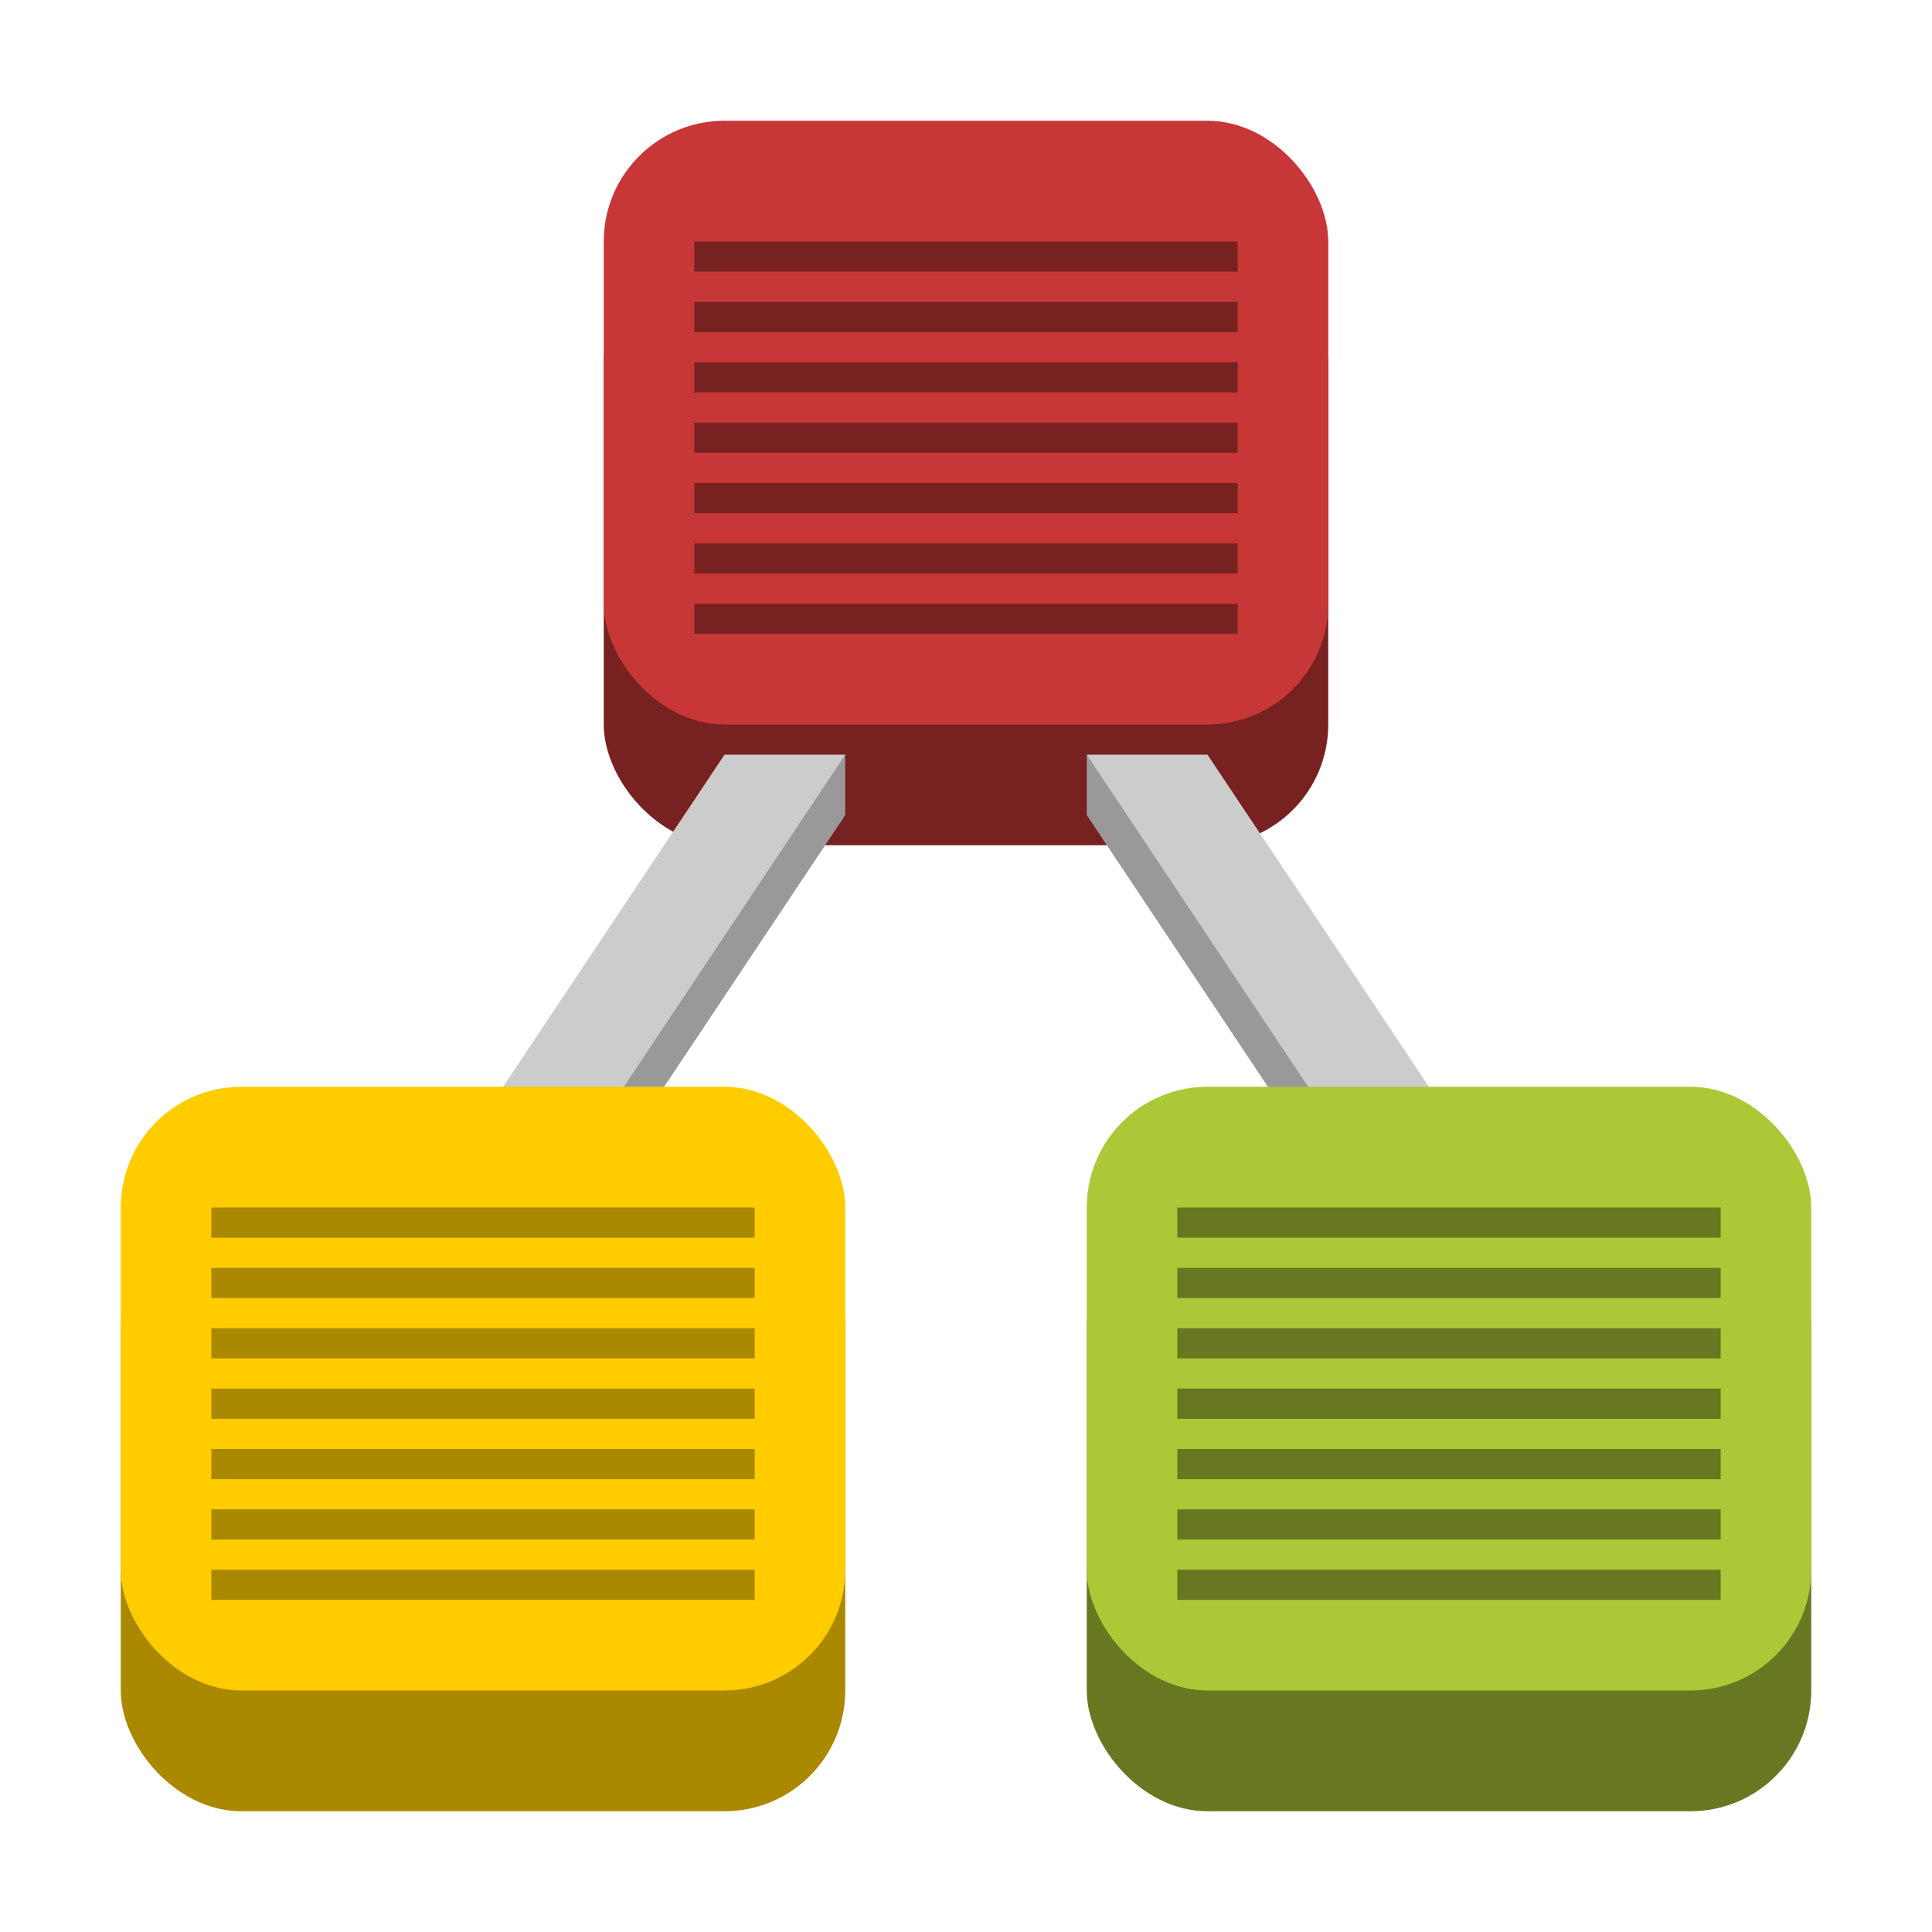 <?xml version="1.0" encoding="UTF-8" standalone="no"?>
<svg
   xmlns:dc="http://purl.org/dc/elements/1.1/"
   xmlns:cc="http://creativecommons.org/ns#"
   xmlns:rdf="http://www.w3.org/1999/02/22-rdf-syntax-ns#"
   xmlns:svg="http://www.w3.org/2000/svg"
   xmlns="http://www.w3.org/2000/svg"
   id="svg8"
   version="1.1"
   viewBox="0 0 64 64"
   height="64"
   width="64">
  <defs
     id="defs2" />
  <rect
     style="opacity:1;fill:#782121;fill-opacity:1;stroke:none;stroke-width:3.78;stroke-linecap:round;stroke-linejoin:round;stroke-miterlimit:4;stroke-dasharray:none;stroke-opacity:1"
     id="rect942-3"
     width="24"
     height="20"
     x="20"
     y="8"
     ry="4" />
  <path
     style="fill:#999999;stroke:none;stroke-width:1px;stroke-linecap:butt;stroke-linejoin:miter;stroke-opacity:1;fill-opacity:1"
     d="M 20,39 28,27 V 25 L 16,39 Z"
     id="path988-2-9" />
  <rect
     style="opacity:1;fill:#aa8800;fill-opacity:1;stroke:none;stroke-width:3.78;stroke-linecap:round;stroke-linejoin:round;stroke-miterlimit:4;stroke-dasharray:none;stroke-opacity:1"
     id="rect942-7-5"
     width="24"
     height="20"
     x="4"
     y="40"
     ry="4" />
  <rect
     style="opacity:1;fill:#677821;fill-opacity:1;stroke:none;stroke-width:3.78;stroke-linecap:round;stroke-linejoin:round;stroke-miterlimit:4;stroke-dasharray:none;stroke-opacity:1"
     id="rect942-5-6"
     width="24"
     height="20"
     x="36"
     y="40"
     ry="4" />
  <g
     transform="translate(2e-6,-1064.52)"
     id="layer1-3" />
  <rect
     style="opacity:1;fill:#c83737;fill-opacity:1;stroke:none;stroke-width:3.78;stroke-linecap:round;stroke-linejoin:round;stroke-miterlimit:4;stroke-dasharray:none;stroke-opacity:1"
     id="rect942"
     width="24"
     height="20"
     x="20"
     y="4"
     ry="4" />
  <path
     style="fill:#cccccc;stroke:none;stroke-width:1px;stroke-linecap:butt;stroke-linejoin:miter;stroke-opacity:1;fill-opacity:1"
     d="M 20,37 28,25 H 24 L 16,37 Z"
     id="path988-1" />
  <rect
     style="opacity:1;fill:#ffcc00;fill-opacity:1;stroke:none;stroke-width:3.78;stroke-linecap:round;stroke-linejoin:round;stroke-miterlimit:4;stroke-dasharray:none;stroke-opacity:1"
     id="rect942-7"
     width="24"
     height="20"
     x="4"
     y="36"
     ry="4" />
  <path
     style="fill:#999999;stroke:none;stroke-width:1px;stroke-linecap:butt;stroke-linejoin:miter;stroke-opacity:1"
     d="M 44,39 36,27 v -2 l 12,14 z"
     id="path988-2" />
  <path
     style="fill:#cccccc;stroke:none;stroke-width:1px;stroke-linecap:butt;stroke-linejoin:miter;stroke-opacity:1"
     d="M 44,37 36,25 h 4 l 8,12 z"
     id="path988" />
  <rect
     style="opacity:1;fill:#abc837;fill-opacity:1;stroke:none;stroke-width:3.78;stroke-linecap:round;stroke-linejoin:round;stroke-miterlimit:4;stroke-dasharray:none;stroke-opacity:1"
     id="rect942-5"
     width="24"
     height="20"
     x="36"
     y="36"
     ry="4" />
  <rect
     ry="0"
     y="40"
     x="7"
     height="1"
     width="18"
     id="rect825-3"
     style="opacity:1;fill:#aa8800;fill-opacity:1;stroke:none;stroke-width:3.78;stroke-linecap:round;stroke-linejoin:round;stroke-miterlimit:4;stroke-dasharray:none;stroke-opacity:1" />
  <rect
     ry="0"
     y="42"
     x="7"
     height="1"
     width="18"
     id="rect825-6"
     style="opacity:1;fill:#aa8800;fill-opacity:1;stroke:none;stroke-width:3.78;stroke-linecap:round;stroke-linejoin:round;stroke-miterlimit:4;stroke-dasharray:none;stroke-opacity:1" />
  <rect
     ry="0"
     y="44"
     x="7"
     height="1"
     width="18"
     id="rect825-7"
     style="opacity:1;fill:#aa8800;fill-opacity:1;stroke:none;stroke-width:3.78;stroke-linecap:round;stroke-linejoin:round;stroke-miterlimit:4;stroke-dasharray:none;stroke-opacity:1" />
  <rect
     ry="0"
     y="46"
     x="7"
     height="1"
     width="18"
     id="rect825-3-5"
     style="opacity:1;fill:#aa8800;fill-opacity:1;stroke:none;stroke-width:3.78;stroke-linecap:round;stroke-linejoin:round;stroke-miterlimit:4;stroke-dasharray:none;stroke-opacity:1" />
  <rect
     ry="0"
     y="48"
     x="7"
     height="1"
     width="18"
     id="rect825-6-3"
     style="opacity:1;fill:#aa8800;fill-opacity:1;stroke:none;stroke-width:3.78;stroke-linecap:round;stroke-linejoin:round;stroke-miterlimit:4;stroke-dasharray:none;stroke-opacity:1" />
  <rect
     ry="0"
     y="50"
     x="7"
     height="1"
     width="18"
     id="rect825-5"
     style="opacity:1;fill:#aa8800;fill-opacity:1;stroke:none;stroke-width:3.78;stroke-linecap:round;stroke-linejoin:round;stroke-miterlimit:4;stroke-dasharray:none;stroke-opacity:1" />
  <rect
     ry="0"
     y="52"
     x="7"
     height="1"
     width="18"
     id="rect825-3-6"
     style="opacity:1;fill:#aa8800;fill-opacity:1;stroke:none;stroke-width:3.78;stroke-linecap:round;stroke-linejoin:round;stroke-miterlimit:4;stroke-dasharray:none;stroke-opacity:1" />
  <rect
     ry="0"
     y="40"
     x="39"
     height="1"
     width="18"
     id="rect825-3-62"
     style="opacity:1;fill:#677821;fill-opacity:1;stroke:none;stroke-width:3.78;stroke-linecap:round;stroke-linejoin:round;stroke-miterlimit:4;stroke-dasharray:none;stroke-opacity:1" />
  <rect
     ry="0"
     y="42"
     x="39"
     height="1"
     width="18"
     id="rect825-6-6"
     style="opacity:1;fill:#677821;fill-opacity:1;stroke:none;stroke-width:3.78;stroke-linecap:round;stroke-linejoin:round;stroke-miterlimit:4;stroke-dasharray:none;stroke-opacity:1" />
  <rect
     ry="0"
     y="44"
     x="39"
     height="1"
     width="18"
     id="rect825-7-1"
     style="opacity:1;fill:#677821;fill-opacity:1;stroke:none;stroke-width:3.78;stroke-linecap:round;stroke-linejoin:round;stroke-miterlimit:4;stroke-dasharray:none;stroke-opacity:1" />
  <rect
     ry="0"
     y="46"
     x="39"
     height="1"
     width="18"
     id="rect825-3-5-8"
     style="opacity:1;fill:#677821;fill-opacity:1;stroke:none;stroke-width:3.78;stroke-linecap:round;stroke-linejoin:round;stroke-miterlimit:4;stroke-dasharray:none;stroke-opacity:1" />
  <rect
     ry="0"
     y="48"
     x="39"
     height="1"
     width="18"
     id="rect825-6-3-7"
     style="opacity:1;fill:#677821;fill-opacity:1;stroke:none;stroke-width:3.78;stroke-linecap:round;stroke-linejoin:round;stroke-miterlimit:4;stroke-dasharray:none;stroke-opacity:1" />
  <rect
     ry="0"
     y="50"
     x="39"
     height="1"
     width="18"
     id="rect825-5-9"
     style="opacity:1;fill:#677821;fill-opacity:1;stroke:none;stroke-width:3.78;stroke-linecap:round;stroke-linejoin:round;stroke-miterlimit:4;stroke-dasharray:none;stroke-opacity:1" />
  <rect
     ry="0"
     y="52"
     x="39"
     height="1"
     width="18"
     id="rect825-3-6-2"
     style="opacity:1;fill:#677821;fill-opacity:1;stroke:none;stroke-width:3.78;stroke-linecap:round;stroke-linejoin:round;stroke-miterlimit:4;stroke-dasharray:none;stroke-opacity:1" />
  <rect
     ry="0"
     y="8"
     x="23"
     height="1"
     width="18"
     id="rect825-3-3"
     style="opacity:1;fill:#782121;fill-opacity:1;stroke:none;stroke-width:3.78;stroke-linecap:round;stroke-linejoin:round;stroke-miterlimit:4;stroke-dasharray:none;stroke-opacity:1" />
  <rect
     ry="0"
     y="10"
     x="23"
     height="1"
     width="18"
     id="rect825-6-7"
     style="opacity:1;fill:#782121;fill-opacity:1;stroke:none;stroke-width:3.78;stroke-linecap:round;stroke-linejoin:round;stroke-miterlimit:4;stroke-dasharray:none;stroke-opacity:1" />
  <rect
     ry="0"
     y="12"
     x="23"
     height="1"
     width="18"
     id="rect825-7-5"
     style="opacity:1;fill:#782121;fill-opacity:1;stroke:none;stroke-width:3.78;stroke-linecap:round;stroke-linejoin:round;stroke-miterlimit:4;stroke-dasharray:none;stroke-opacity:1" />
  <rect
     ry="0"
     y="14"
     x="23"
     height="1"
     width="18"
     id="rect825-3-5-9"
     style="opacity:1;fill:#782121;fill-opacity:1;stroke:none;stroke-width:3.78;stroke-linecap:round;stroke-linejoin:round;stroke-miterlimit:4;stroke-dasharray:none;stroke-opacity:1" />
  <rect
     ry="0"
     y="16"
     x="23"
     height="1"
     width="18"
     id="rect825-6-3-2"
     style="opacity:1;fill:#782121;fill-opacity:1;stroke:none;stroke-width:3.78;stroke-linecap:round;stroke-linejoin:round;stroke-miterlimit:4;stroke-dasharray:none;stroke-opacity:1" />
  <rect
     ry="0"
     y="18"
     x="23"
     height="1"
     width="18"
     id="rect825-5-2"
     style="opacity:1;fill:#782121;fill-opacity:1;stroke:none;stroke-width:3.78;stroke-linecap:round;stroke-linejoin:round;stroke-miterlimit:4;stroke-dasharray:none;stroke-opacity:1" />
  <rect
     ry="0"
     y="20"
     x="23"
     height="1"
     width="18"
     id="rect825-3-6-8"
     style="opacity:1;fill:#782121;fill-opacity:1;stroke:none;stroke-width:3.78;stroke-linecap:round;stroke-linejoin:round;stroke-miterlimit:4;stroke-dasharray:none;stroke-opacity:1" />
</svg>
